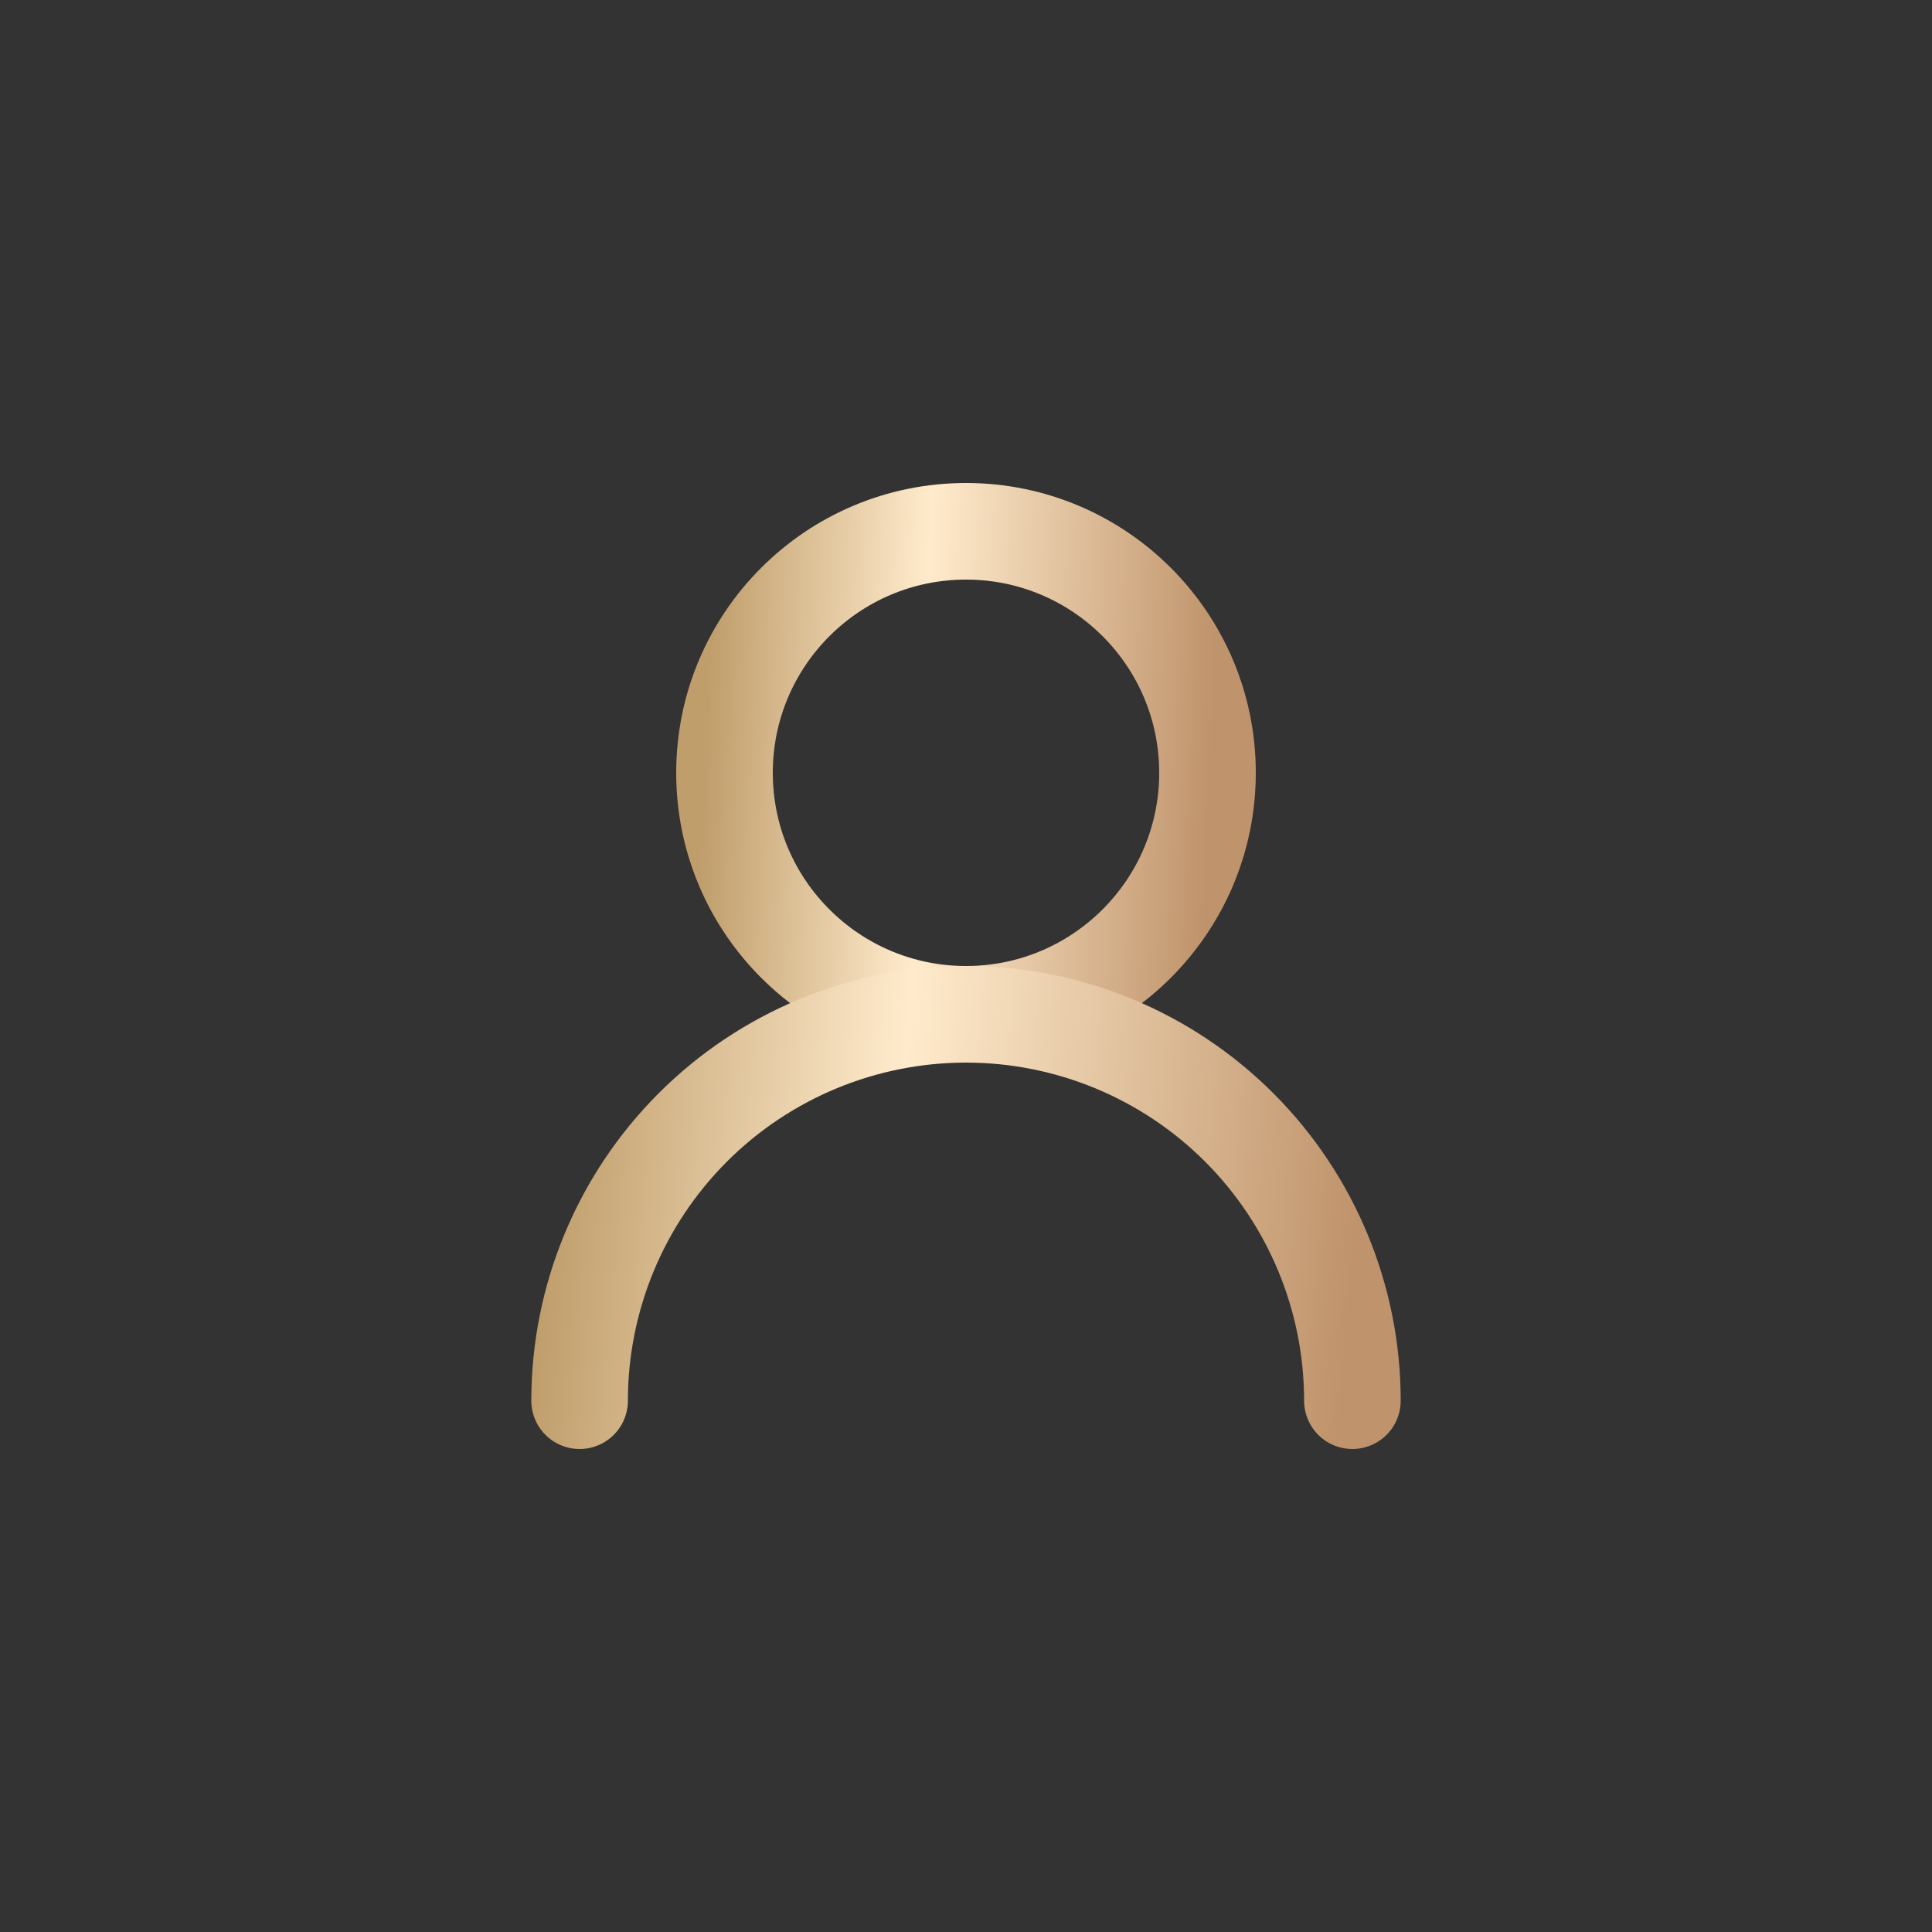 <svg width="40" height="40" viewBox="0 0 40 40" fill="none" xmlns="http://www.w3.org/2000/svg">
<rect x="0" y="0" width="40" height="40" fill="#333333" stroke="none"/>
<path d="M20 21C22.761 21 25 18.761 25 16C25 13.239 22.761 11 20 11C17.239 11 15 13.239 15 16C15 18.761 17.239 21 20 21Z" stroke="url(#paint0_linear_502_1423)" stroke-width="2" stroke-linecap="round" stroke-linejoin="round"/>
<path d="M28 29C28 26.878 27.157 24.843 25.657 23.343C24.157 21.843 22.122 21 20 21C17.878 21 15.843 21.843 14.343 23.343C12.843 24.843 12 26.878 12 29" stroke="url(#paint1_linear_502_1423)" stroke-width="2" stroke-linecap="round" stroke-linejoin="round"/>
<defs>
<linearGradient id="paint0_linear_502_1423" x1="14.732" y1="12.577" x2="25.206" y2="13.012" gradientUnits="userSpaceOnUse">
<stop stop-color="#C09E6C"/>
<stop offset="0.426" stop-color="#FFEBCC"/>
<stop offset="1" stop-color="#BF936B"/>
</linearGradient>
<linearGradient id="paint1_linear_502_1423" x1="11.571" y1="22.262" x2="28.243" y2="23.647" gradientUnits="userSpaceOnUse">
<stop stop-color="#C09E6C"/>
<stop offset="0.426" stop-color="#FFEBCC"/>
<stop offset="1" stop-color="#BF936B"/>
</linearGradient>
</defs>
</svg>
